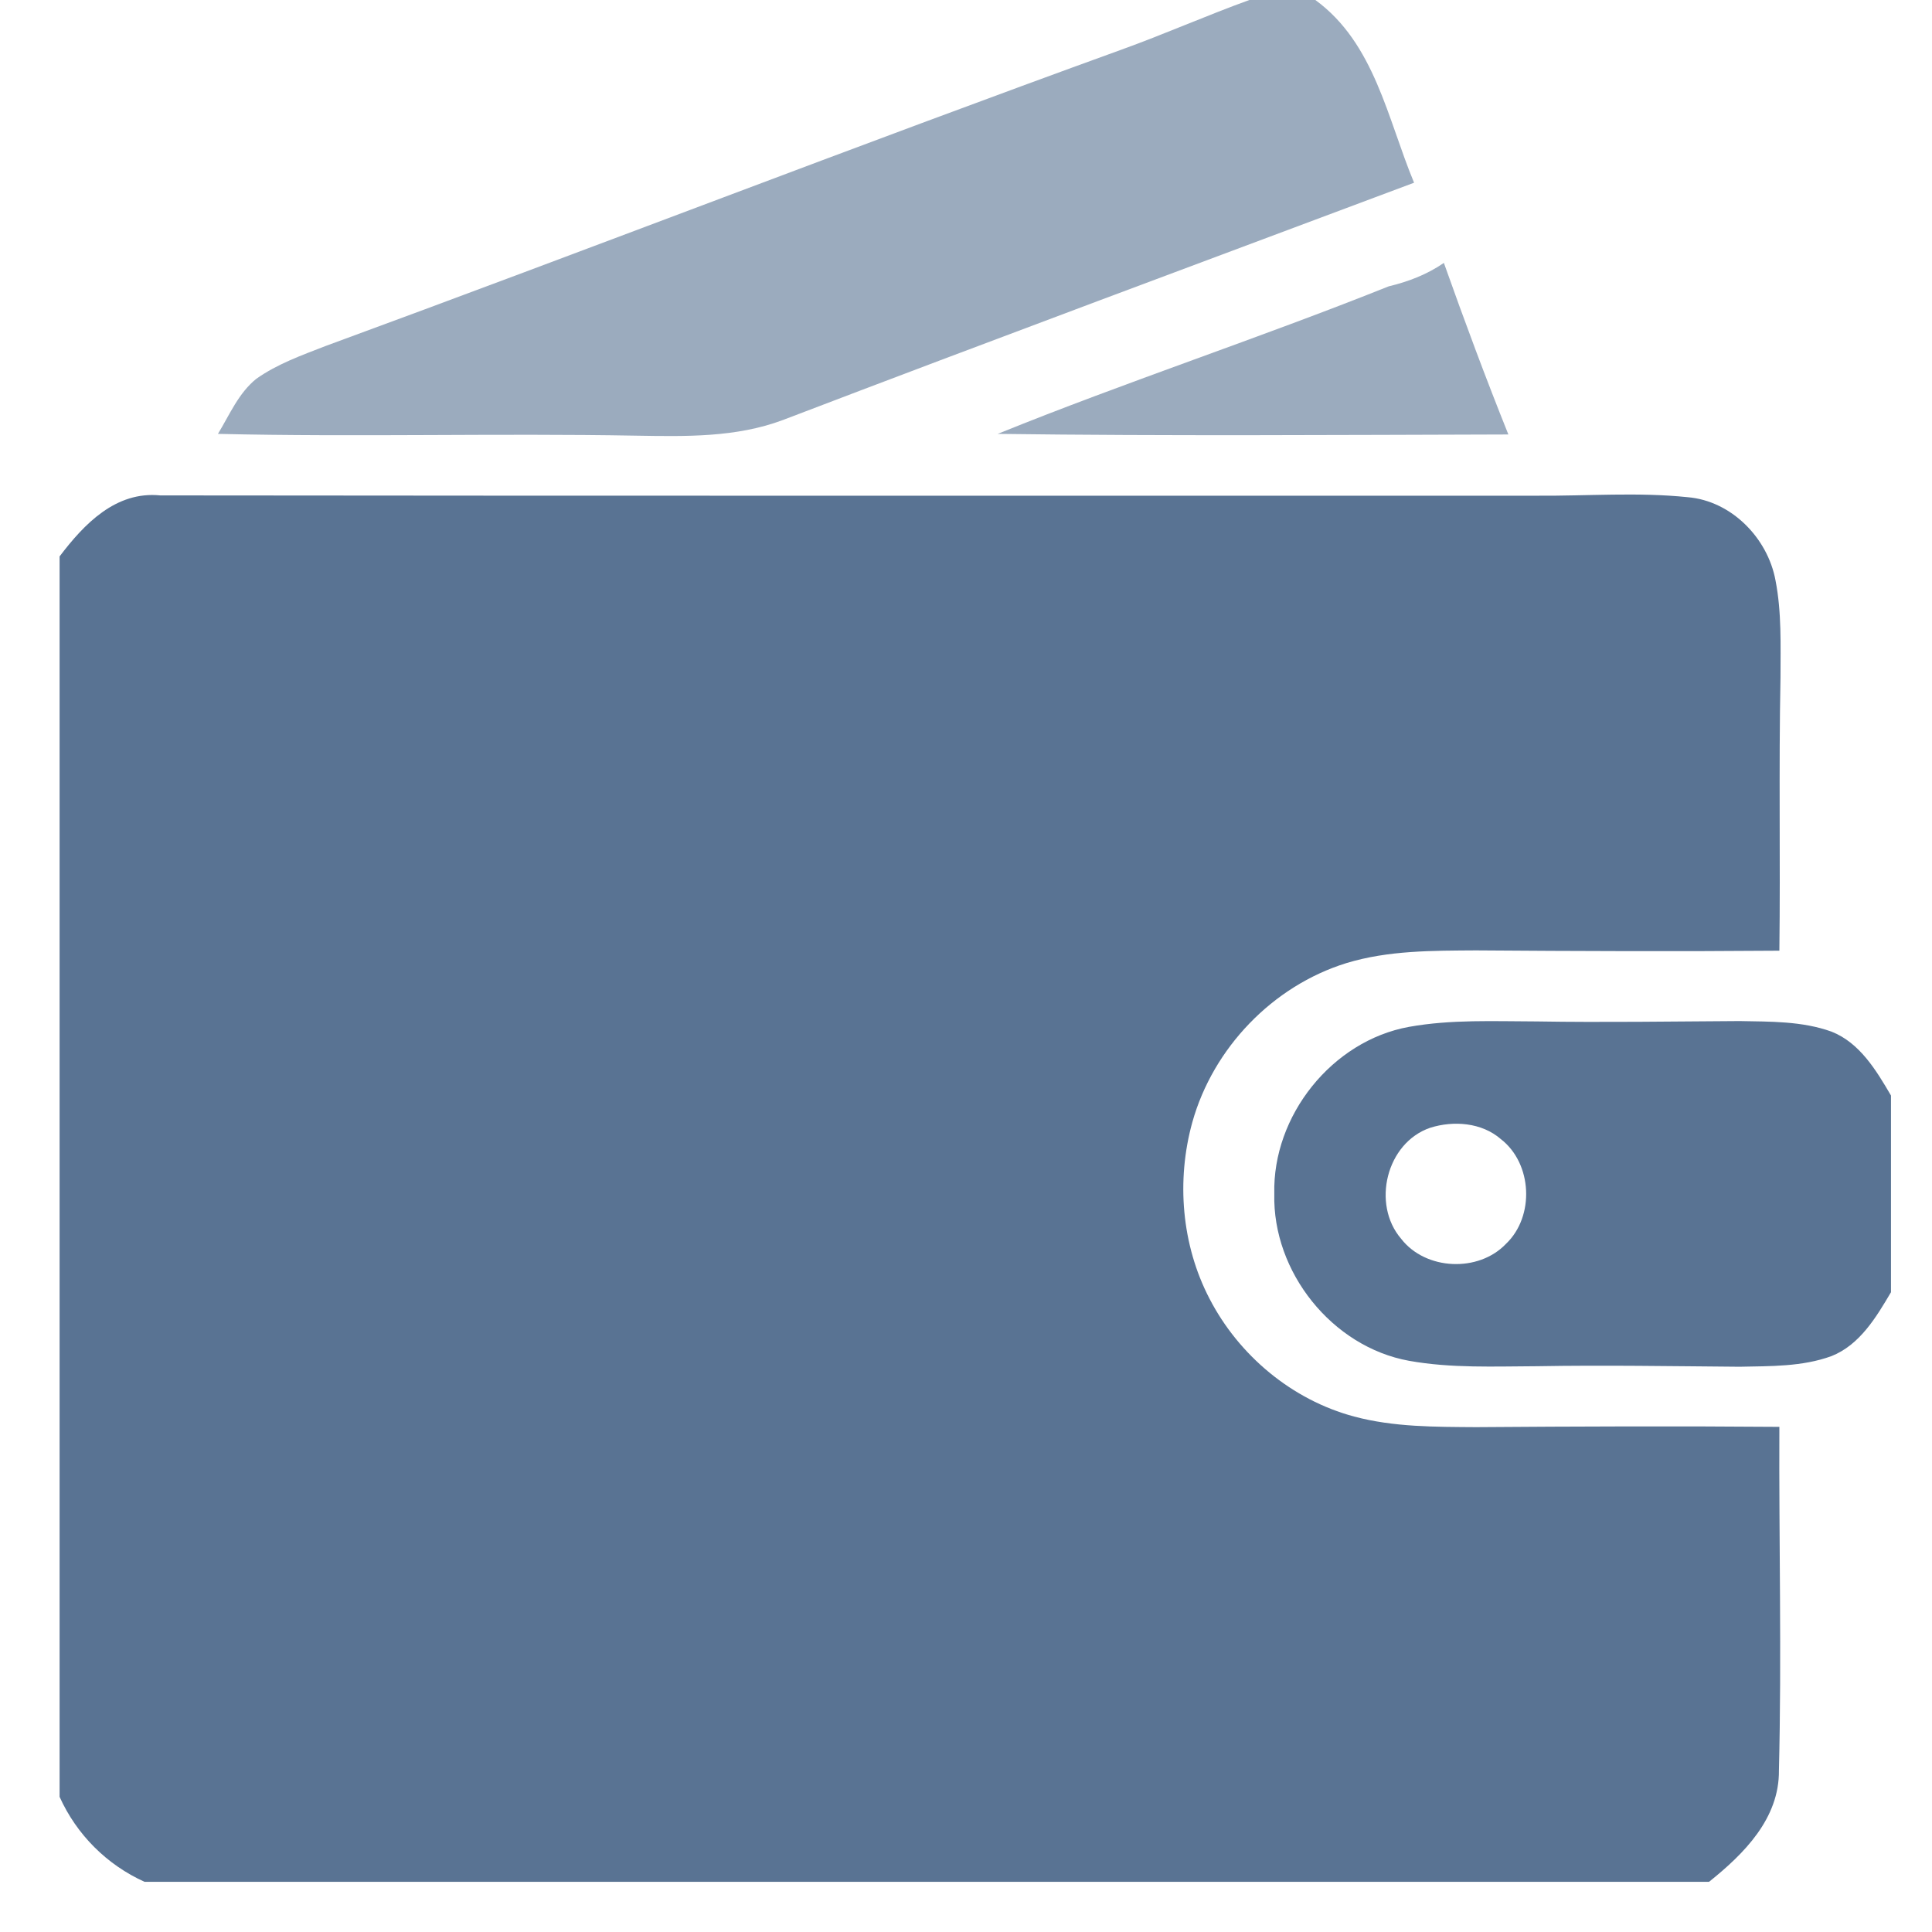<svg width="26" height="26" viewBox="0 0 26 26" fill="none" xmlns="http://www.w3.org/2000/svg">
<path d="M16.816 -0.001H17.7C18.5 0.582 18.672 1.6 19.03 2.459C16.198 3.52 13.362 4.573 10.537 5.652C9.907 5.889 9.224 5.874 8.562 5.863C6.686 5.829 4.81 5.883 2.933 5.839C3.089 5.583 3.21 5.29 3.449 5.098C3.73 4.899 4.058 4.782 4.377 4.658C7.952 3.346 11.505 1.968 15.087 0.67C15.668 0.461 16.235 0.209 16.816 -0.001Z" fill="#597393" fill-opacity="0.6"/>
<path d="M18.687 3.854C18.953 3.79 19.205 3.694 19.431 3.538C19.706 4.313 19.993 5.085 20.299 5.847C18.008 5.853 15.716 5.869 13.426 5.839C15.162 5.136 16.946 4.551 18.687 3.854Z" fill="#597393" fill-opacity="0.6"/>
<path d="M0.802 7.488C1.132 7.052 1.558 6.607 2.157 6.667C8.332 6.674 14.507 6.67 20.682 6.671C21.359 6.676 22.038 6.621 22.712 6.691C23.3 6.74 23.789 7.24 23.894 7.811C23.978 8.241 23.961 8.683 23.961 9.122C23.937 10.346 23.961 11.57 23.946 12.794C22.585 12.805 21.224 12.8 19.863 12.79C19.279 12.794 18.683 12.789 18.119 12.961C17.127 13.268 16.325 14.104 16.046 15.102C15.829 15.885 15.9 16.752 16.276 17.475C16.671 18.241 17.388 18.84 18.223 19.063C18.756 19.206 19.315 19.202 19.863 19.206C21.224 19.196 22.585 19.191 23.946 19.202C23.939 20.743 23.978 22.285 23.94 23.824C23.947 24.473 23.469 24.949 22.999 25.325H1.946C1.438 25.096 1.031 24.689 0.802 24.181V7.488Z" fill="#597393" />
<path d="M18.962 13.819C19.53 13.717 20.109 13.745 20.683 13.746C21.593 13.761 22.501 13.746 23.411 13.741C23.825 13.749 24.252 13.741 24.647 13.883C25.028 14.033 25.25 14.405 25.448 14.743V17.39C25.25 17.726 25.028 18.099 24.647 18.25C24.252 18.394 23.825 18.384 23.411 18.393C22.501 18.386 21.591 18.37 20.683 18.386C20.109 18.388 19.53 18.415 18.962 18.313C17.926 18.125 17.123 17.117 17.149 16.066C17.123 15.016 17.925 14.007 18.962 13.819ZM19.247 15.177C18.656 15.379 18.456 16.205 18.856 16.671C19.186 17.097 19.898 17.127 20.267 16.739C20.655 16.37 20.623 15.658 20.197 15.329C19.94 15.106 19.561 15.078 19.247 15.177Z" fill="#597393"/>
</svg>
